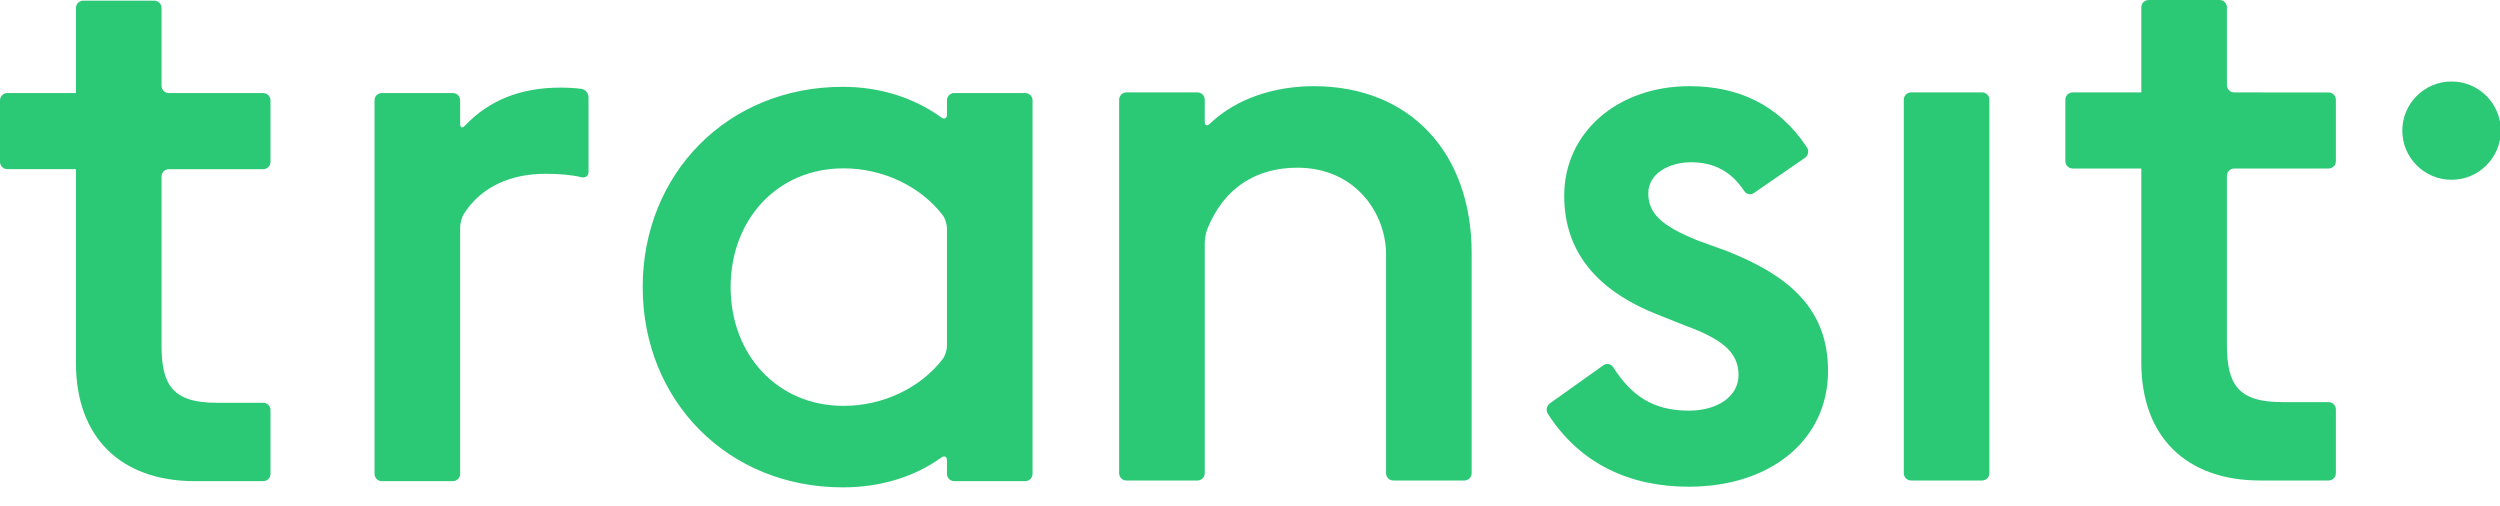<svg viewBox="0 0 89 18" version="1.1" xmlns="http://www.w3.org/2000/svg" xmlns:xlink="http://www.w3.org/1999/xlink" src="/img/4.0/logos/transit.svg">
    <g id="All---V1" stroke="none" stroke-width="1" fill="none" fill-rule="evenodd">
        <g id="Home-Page" transform="translate(-125, -72)" fill="#2bc875">
            <g id="Nav-Bar" transform="translate(125, 63)">
                <g id="Logo" transform="translate(0, 9)">
                    <g id="Group-3" transform="translate(85.394, 2.837)">
                        <path d="M3.634,1.814 C3.634,2.779 2.849,3.563 1.881,3.563 C0.913,3.563 0.128,2.779 0.128,1.814 C0.128,0.848 0.913,0.064 1.881,0.064 C2.849,0.064 3.634,0.848 3.634,1.814" id="Fill-1"></path>
                    </g>
                    <path d="M13.593,3.312 L16.121,3.312 C16.265,3.312 16.381,3.429 16.381,3.572 L16.381,4.407 C16.381,4.55 16.455,4.577 16.554,4.473 C17.42,3.555 18.554,3.119 19.955,3.119 C20.216,3.119 20.464,3.134 20.696,3.163 C20.839,3.181 20.952,3.318 20.952,3.461 L20.952,6.121 C20.952,6.264 20.842,6.343 20.702,6.309 C20.333,6.222 19.899,6.187 19.429,6.187 C18.214,6.187 17.144,6.619 16.51,7.621 C16.434,7.742 16.381,7.962 16.381,8.104 L16.381,16.87 C16.381,17.013 16.265,17.129 16.121,17.129 L13.593,17.129 C13.45,17.129 13.333,17.013 13.333,16.87 L13.333,3.572 C13.333,3.429 13.45,3.312 13.593,3.312" id="Fill-4"></path>
                    <path d="M33.504,16.292 C32.564,16.968 31.365,17.35 30,17.35 C25.9,17.35 22.88,14.256 22.88,10.221 C22.88,6.187 25.9,3.091 30,3.091 C31.366,3.091 32.565,3.499 33.506,4.178 C33.622,4.262 33.712,4.219 33.712,4.076 L33.712,3.571 C33.712,3.429 33.828,3.312 33.972,3.312 L36.499,3.312 C36.643,3.312 36.759,3.429 36.759,3.571 L36.759,16.87 C36.759,17.013 36.643,17.129 36.499,17.129 L33.972,17.129 C33.828,17.129 33.712,17.013 33.712,16.87 L33.712,16.394 C33.712,16.251 33.621,16.208 33.504,16.292 M33.712,12.311 L33.712,8.132 C33.712,7.989 33.649,7.775 33.561,7.662 C32.784,6.648 31.455,5.993 30.028,5.993 C27.673,5.993 26.01,7.817 26.01,10.221 C26.01,12.625 27.673,14.449 30.028,14.449 C31.455,14.449 32.784,13.795 33.561,12.781 C33.649,12.668 33.712,12.454 33.712,12.311" id="Fill-6"></path>
                    <path d="M40.101,3.289 L42.629,3.289 C42.772,3.289 42.889,3.406 42.889,3.548 L42.889,4.329 C42.889,4.472 42.966,4.503 43.07,4.404 C44.036,3.482 45.414,3.068 46.767,3.068 C50.203,3.068 52.391,5.445 52.391,9.01 L52.391,16.847 C52.391,16.99 52.275,17.106 52.131,17.106 L49.604,17.106 C49.46,17.106 49.344,16.99 49.344,16.847 L49.344,9.065 C49.344,7.573 48.236,5.97 46.186,5.97 C44.714,5.97 43.566,6.691 42.979,8.157 C42.926,8.29 42.889,8.518 42.889,8.66 L42.889,16.847 C42.889,16.99 42.772,17.106 42.629,17.106 L40.101,17.106 C39.958,17.106 39.841,16.99 39.841,16.847 L39.841,3.548 C39.841,3.406 39.958,3.289 40.101,3.289" id="Fill-8"></path>
                    <path d="M55.178,14.358 L57.082,13.002 C57.198,12.919 57.352,12.952 57.43,13.073 C58.065,14.066 58.827,14.619 60.119,14.619 C61.172,14.619 61.892,14.094 61.892,13.348 C61.892,12.547 61.31,12.077 60.036,11.607 L59.067,11.22 C56.712,10.308 55.686,8.844 55.686,6.965 C55.686,4.726 57.571,3.068 60.147,3.068 C61.842,3.068 63.309,3.699 64.331,5.253 C64.409,5.373 64.373,5.539 64.255,5.62 L62.438,6.872 C62.321,6.954 62.17,6.918 62.092,6.798 C61.631,6.097 61.008,5.777 60.202,5.777 C59.399,5.777 58.679,6.191 58.679,6.882 C58.679,7.6 59.15,8.043 60.452,8.567 L61.449,8.927 C63.776,9.838 65.078,11.054 65.078,13.209 C65.078,15.641 63.056,17.327 60.119,17.327 C58.016,17.327 56.245,16.51 55.103,14.731 C55.025,14.61 55.061,14.441 55.178,14.358" id="Fill-10"></path>
                    <path d="M68.035,3.289 L70.562,3.289 C70.706,3.289 70.822,3.406 70.822,3.548 L70.822,16.847 C70.822,16.99 70.706,17.106 70.562,17.106 L68.035,17.106 C67.891,17.106 67.775,16.99 67.775,16.847 L67.775,3.548 C67.775,3.406 67.891,3.289 68.035,3.289" id="Fill-12"></path>
                    <path d="M9.37,3.314 L7.608,3.314 L6.011,3.313 C5.868,3.313 5.751,3.197 5.751,3.054 L5.751,0.283 C5.751,0.14 5.635,0.023 5.491,0.023 L2.964,0.023 C2.82,0.023 2.704,0.14 2.704,0.283 L2.704,3.053 L2.704,3.313 L0.26,3.313 C0.116,3.313 2.3853082e-05,3.43 2.3853082e-05,3.573 L2.3853082e-05,5.762 C2.3853082e-05,5.905 0.116,6.022 0.26,6.022 L2.704,6.022 L2.704,6.282 L2.704,12.929 C2.704,15.554 4.283,17.129 6.942,17.129 L9.37,17.129 C9.514,17.129 9.63,17.013 9.63,16.87 L9.63,14.598 C9.63,14.455 9.514,14.339 9.37,14.339 L7.718,14.339 C6.139,14.339 5.751,13.703 5.751,12.294 L5.751,6.282 C5.751,6.139 5.868,6.023 6.011,6.023 L7.608,6.023 L9.37,6.023 C9.514,6.023 9.63,5.906 9.63,5.763 L9.63,3.574 C9.63,3.431 9.514,3.314 9.37,3.314" id="Fill-14"></path>
                    <path d="M82.897,3.291 L81.134,3.291 L79.538,3.29 C79.394,3.29 79.278,3.173 79.278,3.031 L79.278,0.259 C79.278,0.117 79.162,0 79.018,0 L76.491,0 C76.347,0 76.231,0.117 76.231,0.259 L76.231,3.03 L76.231,3.29 L73.787,3.29 C73.643,3.29 73.527,3.406 73.527,3.549 L73.527,5.739 C73.527,5.882 73.643,5.999 73.787,5.999 L76.231,5.999 L76.231,6.259 L76.231,12.905 C76.231,15.531 77.81,17.106 80.469,17.106 L82.897,17.106 C83.041,17.106 83.157,16.989 83.157,16.847 L83.157,14.575 C83.157,14.432 83.041,14.315 82.897,14.315 L81.245,14.315 C79.666,14.315 79.278,13.679 79.278,12.27 L79.278,6.259 C79.278,6.116 79.394,5.999 79.538,5.999 L81.134,5.999 L82.897,5.999 C83.041,5.999 83.157,5.883 83.157,5.74 L83.157,3.55 C83.157,3.408 83.041,3.291 82.897,3.291" id="Fill-16"></path>
                </g>
            </g>
        </g>
    </g>
</svg>